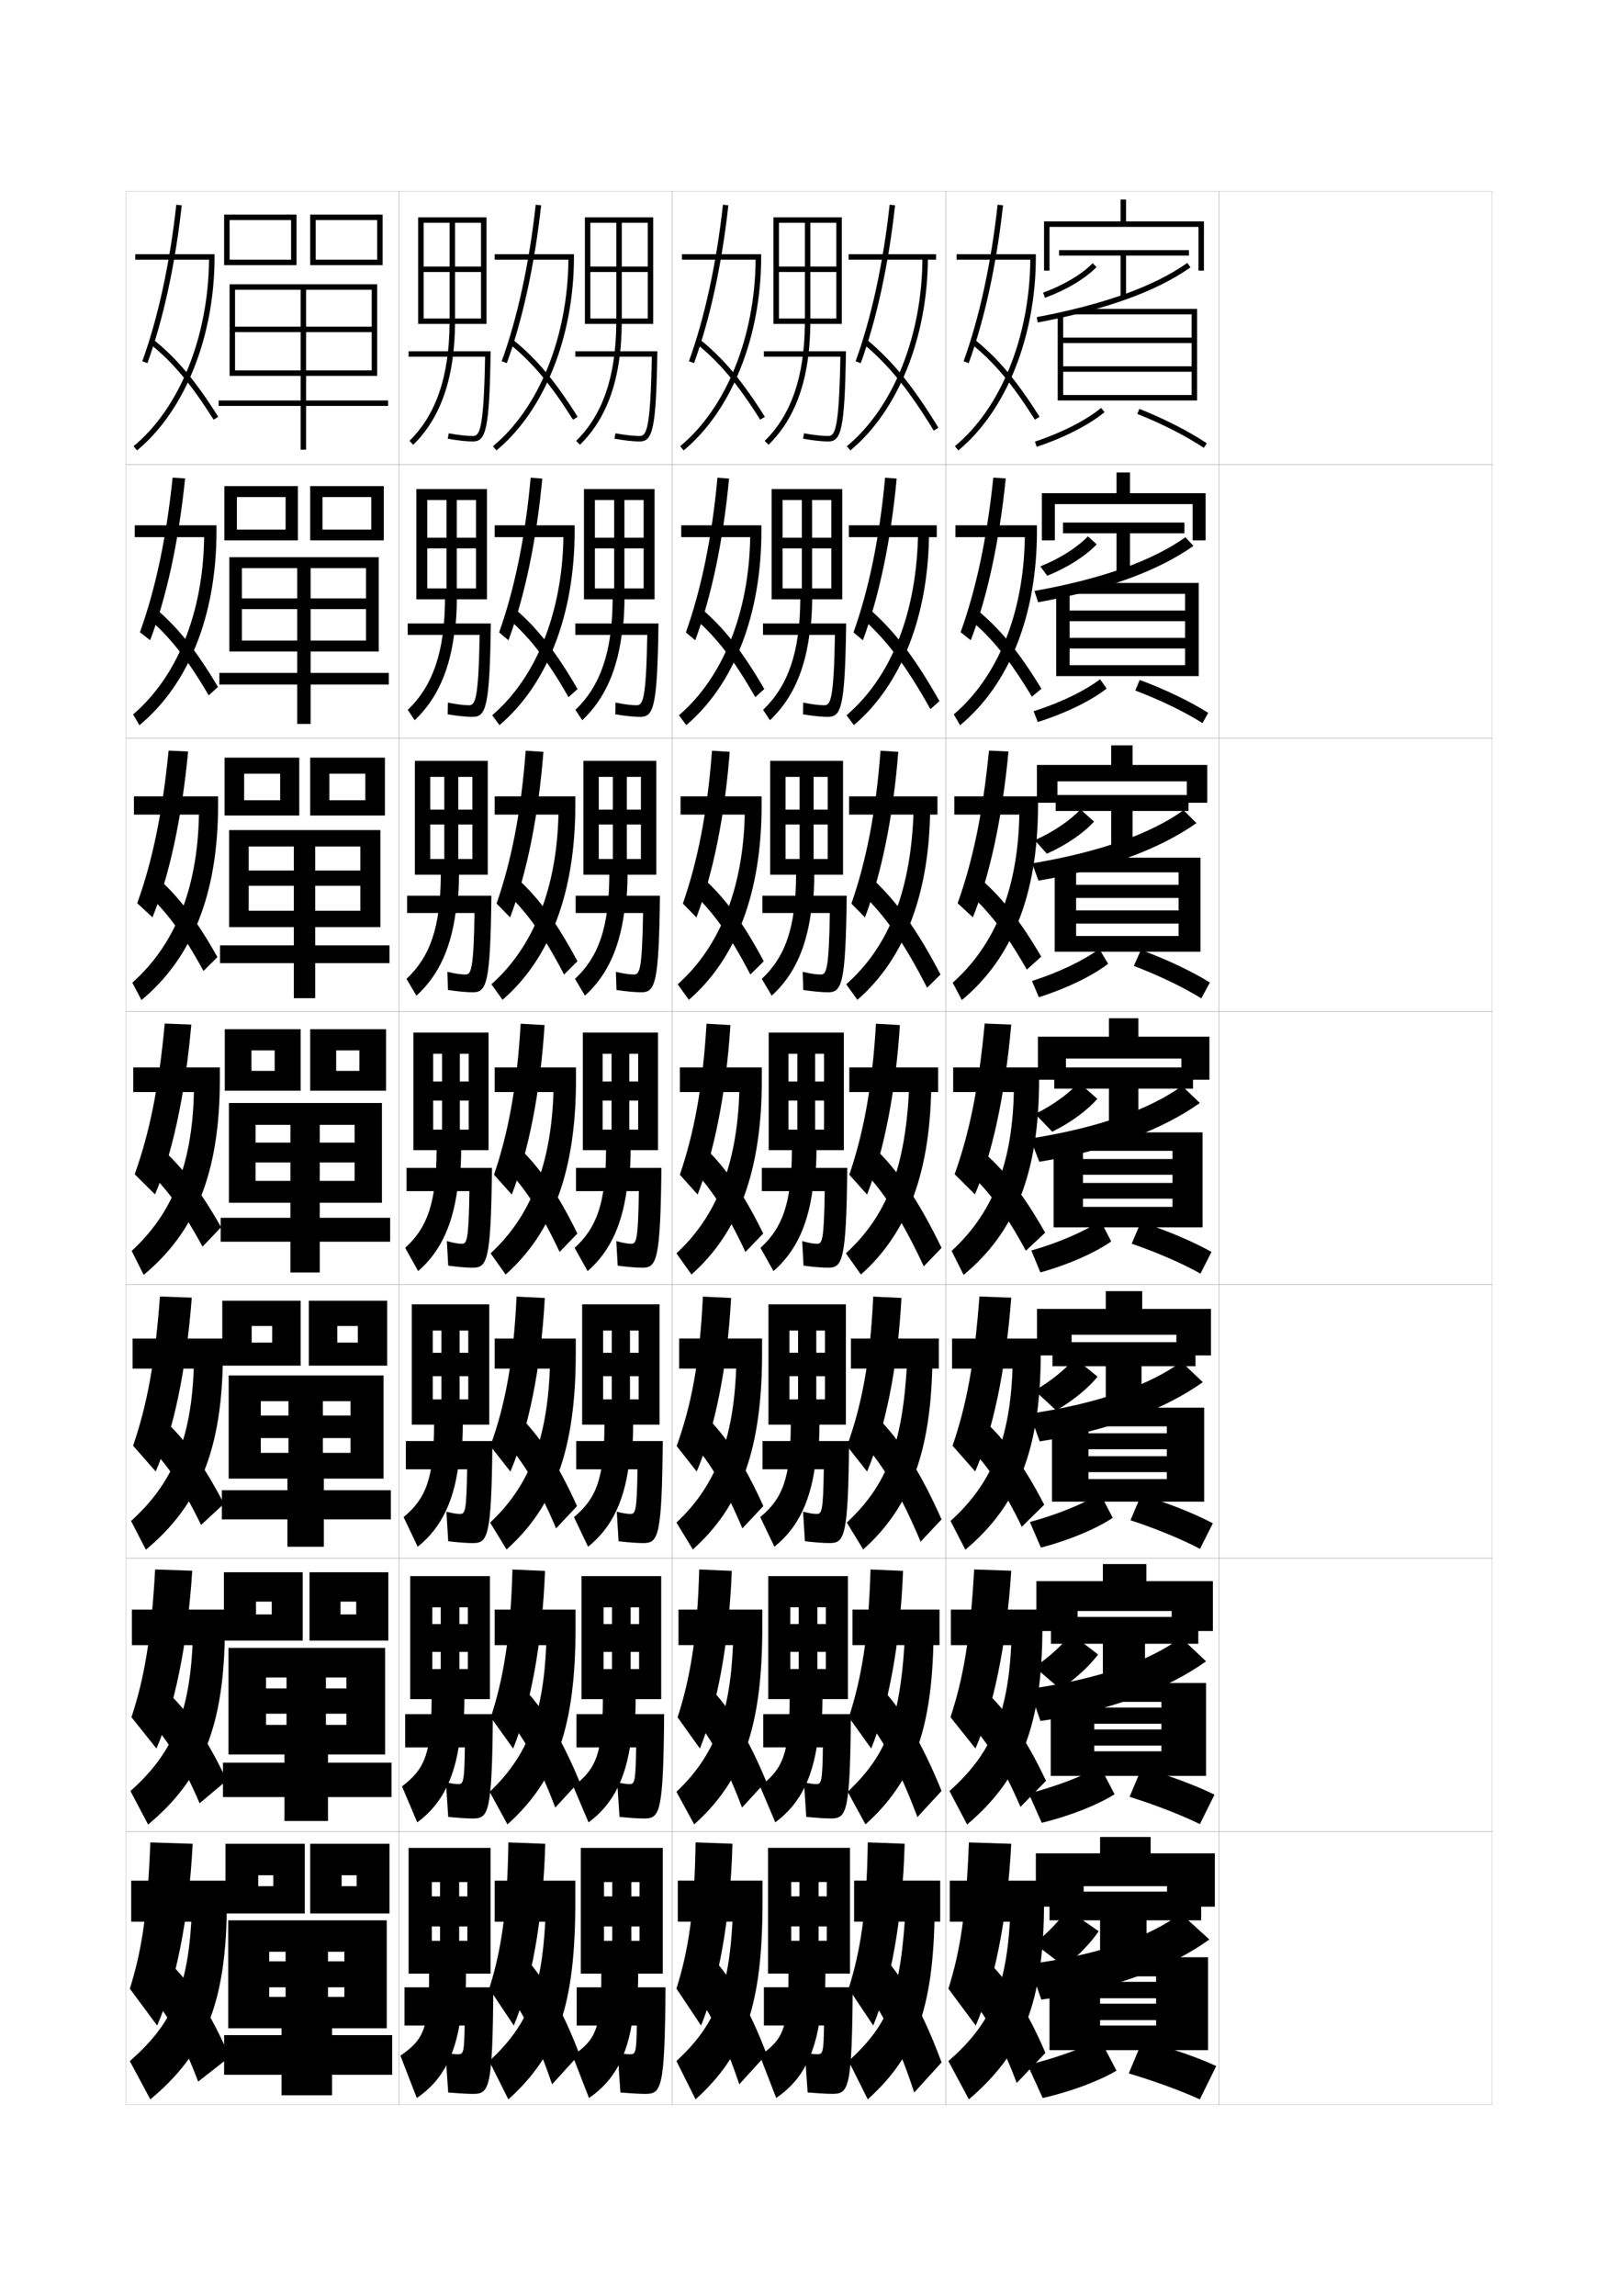 <?xml version="1.0" encoding="utf-8"?>
<!-- Generator: Adobe Illustrator 15.0.2, SVG Export Plug-In . SVG Version: 6.00 Build 0)  -->
<!DOCTYPE svg PUBLIC "-//W3C//DTD SVG 1.1//EN" "http://www.w3.org/Graphics/SVG/1.1/DTD/svg11.dtd">
<svg version="1.1" id="glyphs" xmlns="http://www.w3.org/2000/svg" xmlns:xlink="http://www.w3.org/1999/xlink" x="0px" y="0px"
	 width="592px" height="840px" viewBox="0 0 592 840" enable-background="new 0 0 592 840" xml:space="preserve">
<g>
	<rect x="46" y="70" fill="none" stroke="#999999" stroke-width="0.1" width="100" height="100"/>
	<rect x="46" y="170" fill="none" stroke="#999999" stroke-width="0.1" width="100" height="100"/>
	<rect x="46" y="270" fill="none" stroke="#999999" stroke-width="0.1" width="100" height="100"/>
	<rect x="46" y="370" fill="none" stroke="#999999" stroke-width="0.1" width="100" height="100"/>
	<rect x="46" y="470" fill="none" stroke="#999999" stroke-width="0.1" width="100" height="100"/>
	<rect x="46" y="570" fill="none" stroke="#999999" stroke-width="0.1" width="100" height="100"/>
	<rect x="46" y="670" fill="none" stroke="#999999" stroke-width="0.1" width="100" height="100"/>
	<rect x="146" y="70" fill="none" stroke="#999999" stroke-width="0.1" width="100" height="100"/>
	<rect x="146" y="170" fill="none" stroke="#999999" stroke-width="0.1" width="100" height="100"/>
	<rect x="146" y="270" fill="none" stroke="#999999" stroke-width="0.1" width="100" height="100"/>
	<rect x="146" y="370" fill="none" stroke="#999999" stroke-width="0.1" width="100" height="100"/>
	<rect x="146" y="470" fill="none" stroke="#999999" stroke-width="0.1" width="100" height="100"/>
	<rect x="146" y="570" fill="none" stroke="#999999" stroke-width="0.1" width="100" height="100"/>
	<rect x="146" y="670" fill="none" stroke="#999999" stroke-width="0.1" width="100" height="100"/>
	<rect x="246" y="70" fill="none" stroke="#999999" stroke-width="0.1" width="100" height="100"/>
	<rect x="246" y="170" fill="none" stroke="#999999" stroke-width="0.1" width="100" height="100"/>
	<rect x="246" y="270" fill="none" stroke="#999999" stroke-width="0.1" width="100" height="100"/>
	<rect x="246" y="370" fill="none" stroke="#999999" stroke-width="0.1" width="100" height="100"/>
	<rect x="246" y="470" fill="none" stroke="#999999" stroke-width="0.1" width="100" height="100"/>
	<rect x="246" y="570" fill="none" stroke="#999999" stroke-width="0.1" width="100" height="100"/>
	<rect x="246" y="670" fill="none" stroke="#999999" stroke-width="0.1" width="100" height="100"/>
	<rect x="346" y="70" fill="none" stroke="#999999" stroke-width="0.1" width="100" height="100"/>
	<rect x="346" y="170" fill="none" stroke="#999999" stroke-width="0.1" width="100" height="100"/>
	<rect x="346" y="270" fill="none" stroke="#999999" stroke-width="0.1" width="100" height="100"/>
	<rect x="346" y="370" fill="none" stroke="#999999" stroke-width="0.1" width="100" height="100"/>
	<rect x="346" y="470" fill="none" stroke="#999999" stroke-width="0.1" width="100" height="100"/>
	<rect x="346" y="570" fill="none" stroke="#999999" stroke-width="0.1" width="100" height="100"/>
	<rect x="346" y="670" fill="none" stroke="#999999" stroke-width="0.1" width="100" height="100"/>
	<rect x="446" y="70" fill="none" stroke="#999999" stroke-width="0.1" width="100" height="100"/>
	<rect x="446" y="170" fill="none" stroke="#999999" stroke-width="0.1" width="100" height="100"/>
	<rect x="446" y="270" fill="none" stroke="#999999" stroke-width="0.1" width="100" height="100"/>
	<rect x="446" y="370" fill="none" stroke="#999999" stroke-width="0.1" width="100" height="100"/>
	<rect x="446" y="470" fill="none" stroke="#999999" stroke-width="0.1" width="100" height="100"/>
	<rect x="446" y="570" fill="none" stroke="#999999" stroke-width="0.1" width="100" height="100"/>
	<rect x="446" y="670" fill="none" stroke="#999999" stroke-width="0.1" width="100" height="100"/>
</g>
<g>
	<polygon points="412,81 412,73 410,73 410,81 382,81 382,99 384,99 384,83 438.5,83 438.5,99 440.5,99 440.5,81 	"/>
	<polygon points="435,91.5 387.5,91.5 387.5,93.5 410,93.5 410,109 412,109 412,93.5 435,93.5 	"/>
	<path d="M382.343,108.939l-0.686-1.879c7.485-2.731,14.094-6.654,18.13-10.762
		l1.426,1.402C396.976,102.013,390.098,106.109,382.343,108.939z"/>
	<path d="M379.687,117.982l-0.373-1.965c24.771-4.692,42.798-11.181,55.111-19.836
		l1.15,1.637C423.023,106.641,404.742,113.236,379.687,117.982z"/>
	<polygon points="393.5,113 393.5,115 436,115 436,123.5 389,123.5 389,125.5 436,125.5 436,134 389,134 389,136 436,136 436,144.5 
		389,144.5 389,115 387,115 387,146.5 438,146.5 438,113 	"/>
	<path d="M379.314,163.449l-0.629-1.898c9.695-3.207,18.733-7.812,24.177-12.321
		l1.275,1.541C398.513,155.429,389.233,160.169,379.314,163.449z"/>
	<path d="M440.446,163.833c-6.613-4.395-15.249-8.8-24.315-12.403l0.738-1.859
		c9.192,3.654,17.958,8.128,24.685,12.597L440.446,163.833z"/>
</g>
<g>
	<polygon points="413.441,180.417 413.441,172.833 408.525,172.833 408.525,180.417 
		381.191,180.417 381.191,197.667 385.941,197.667 385.941,184.417 436.358,184.417 
		436.358,197.667 441.107,197.667 441.107,180.417 	"/>
	<polygon points="433.359,191.167 388.941,191.167 388.941,195.083 408.525,195.083 
		408.525,209.75 413.441,209.75 413.441,195.083 433.359,195.083 	"/>
	<path d="M383.17,210.626l-2.541-3.419c7.178-2.892,13.531-6.943,17.421-11.008
		L401.25,199.134C397.192,203.41,390.605,207.63,383.17,210.626z"/>
	<path d="M378.484,216.178c25.127-4.488,43.244-11.124,55.24-19.64l2.934,3.174
		c-12.838,9.055-31.699,16.081-56.842,20.609L378.484,216.178z"/>
	<polygon points="393.775,213.25 393.775,217.25 433.607,217.25 433.607,223.356 
		391.358,223.356 391.358,227.238 433.607,227.238 433.607,233.345 391.358,233.345 
		391.358,237.226 433.607,237.226 433.607,243.333 391.358,243.333 391.358,215.75 
		386.441,215.75 386.441,247.333 438.608,247.333 438.608,213.25 	"/>
	<path d="M378.182,260.192c9.654-3.045,18.721-7.432,24.318-11.717l2.387,3.419
		c-5.691,4.484-15.186,9.109-25.186,12.231L378.182,260.192z"/>
	<path d="M415.387,252.609l1.609-3.884c9.416,3.513,18.273,7.782,25.071,12.046
		l-2.085,3.758C433.391,260.37,424.58,256.102,415.387,252.609z"/>
</g>
<g>
	<polygon points="414.395,279.833 414.395,272.667 406.562,272.667 406.562,279.833 
		379.395,279.833 379.395,293.667 386.895,293.667 386.895,285.833 434.229,285.833 
		434.229,293.667 441.729,293.667 441.729,279.833 	"/>
	<polygon points="434.854,290.833 386.27,290.833 386.27,296.667 406.562,296.667 406.562,310.5 
		414.395,310.5 414.395,296.667 434.854,296.667 	"/>
	<path d="M383.01,312.313l-4.396-4.96c6.871-3.052,12.967-7.231,16.711-11.254
		l4.975,4.468C396.421,304.806,390.125,309.15,383.01,312.313z"/>
	<path d="M377.666,315.839c25.484-4.284,43.691-11.068,55.371-19.445l4.717,4.712
		c-13.125,9.288-32.566,16.744-57.797,21.055L377.666,315.839z"/>
	<polygon points="394.062,313.75 394.062,319.125 431.229,319.125 431.229,323.678 393.729,323.678 
		393.729,328.494 431.229,328.494 431.229,333.047 393.729,333.047 393.729,337.863 
		431.229,337.863 431.229,342.417 393.729,342.417 393.729,316.5 385.895,316.5 
		385.895,348.167 439.229,348.167 439.229,313.75 	"/>
	<path d="M377.586,358.875c9.707-3.1,18.863-7.494,24.628-11.723l3.226,5.42
		c-5.684,4.41-15.312,9.088-25.338,12.228L377.586,358.875z"/>
	<path d="M414.857,353.356l2.585-5.865c9.578,3.541,18.455,7.761,25.252,11.938
		l-3.163,5.796C433.029,361.188,424.117,356.901,414.857,353.356z"/>
</g>
<g>
	<g>
		<polygon points="432.25,387.25 432.25,395 442.5,395 442.5,379.25 416.5,379.25 416.5,372.5 405.75,372.5 405.75,379.25 
			379.75,379.25 379.75,395 390,395 390,387.25 		"/>
		<polygon points="436.5,390.5 385.75,390.5 385.75,398.25 405.75,398.25 405.75,411.25 416.5,411.25 416.5,398.25 436.5,398.25 		
			"/>
		<path d="M385,414l-6.25-6.5c6.562-3.212,12.402-7.521,16-11.5l6.75,6
			C397.801,406.202,391.795,410.671,385,414z"/>
		<path d="M377,416.5c25.841-4.081,44.137-11.013,55.5-19.25l6.5,6.25
			c-13.412,9.521-33.433,17.407-58.75,21.5L377,416.5z"/>
		<polygon points="394.5,414.25 394.5,421 429,421 429,424 396.25,424 396.25,429.75 429,429.75 429,432.75 396.25,432.75 
			396.25,438.5 429,438.5 429,441.5 396.25,441.5 396.25,417.25 385.5,417.25 385.5,449 440,449 440,414.25 		"/>
		<path d="M377.349,457.474l3.303,8.003c10.16-2.805,20.085-7.199,25.91-11.336
			l-3.873-7.531C396.612,450.578,387.215,454.659,377.349,457.474z"/>
		<path d="M414.072,454.967c9.447,3.272,18.607,7.267,25.158,10.955l4.039-7.943
			c-6.939-3.854-15.98-7.713-25.842-10.945L414.072,454.967z"/>
	</g>
	<g>
		<polygon points="430.416,488.291 430.416,495.834 443.084,495.834 443.084,478.834 
			417.916,478.834 417.916,472.334 404.584,472.334 404.584,478.834 379.416,478.834 
			379.416,495.834 392.084,495.834 392.084,488.291 		"/>
		<polygon points="437.416,491 385.084,491 385.084,499.791 404.584,499.791 404.584,512.332 
			417.666,512.332 417.666,499.791 437.416,499.791 		"/>
		<path d="M386.416,515.959l-7.832-7.293c6.002-3.436,11.373-7.865,14.666-11.832
			l8.334,6.791C398.188,507.793,392.639,512.393,386.416,515.959z"/>
		<path d="M376.75,517.166c25.805-3.824,44.262-10.734,55.5-19l7.834,7.459
			c-13.697,9.779-34.287,17.781-59.668,21.666L376.75,517.166z"/>
		<polygon points="396.084,514.957 396.084,521.791 426.916,521.791 426.916,524.332 
			398.25,524.332 398.25,530.166 426.916,530.166 426.916,532.709 398.25,532.709 398.25,538.541 
			426.916,538.541 426.916,541.084 398.25,541.084 398.25,518.832 384.916,518.832 
			384.916,549.334 440.584,549.334 440.584,514.957 		"/>
		<path d="M376.816,556.781l4.035,9.369c10.25-2.646,20.375-6.928,26.273-10.891l-4.582-8.854
			C396.254,550.205,386.752,554.1,376.816,556.781z"/>
		<path d="M413.631,556.145c9.592,3.162,18.898,7.018,25.439,10.471l4.693-9.363
			c-7.012-3.662-16.135-7.305-26.229-10.396L413.631,556.145z"/>
	</g>
	<g>
		<polygon points="428.692,589.334 428.692,596.667 443.775,596.667 443.775,578.417 
			419.442,578.417 419.442,572.167 403.525,572.167 403.525,578.417 379.192,578.417 
			379.192,596.667 394.275,596.667 394.275,589.334 		"/>
		<polygon points="438.442,591.5 384.525,591.5 384.525,601.333 403.525,601.333 403.525,613.416 
			418.942,613.416 418.942,601.333 438.442,601.333 		"/>
		<path d="M387.942,617.917l-9.417-8.083c5.442-3.66,10.347-8.212,13.334-12.167
			L401.775,605.25C398.683,609.385,393.592,614.114,387.942,617.917z"/>
		<path d="M376.609,617.834c25.77-3.57,44.388-10.459,55.5-18.751L441.275,607.75
			c-13.982,10.038-35.141,18.156-60.583,21.833L376.609,617.834z"/>
		<polygon points="397.775,615.666 397.775,622.584 424.942,622.584 424.942,624.666 
			400.359,624.666 400.359,630.583 424.942,630.583 424.942,632.667 400.359,632.667 
			400.359,638.583 424.942,638.583 424.942,640.667 400.359,640.667 400.359,620.416 
			384.442,620.416 384.442,649.667 441.275,649.667 441.275,615.666 		"/>
		<path d="M376.392,656.091l4.769,10.734c10.342-2.489,20.664-6.655,26.637-10.444
			l-5.291-10.178C396.006,649.834,386.398,653.539,376.392,656.091z"/>
		<path d="M413.3,657.322c9.733,3.051,19.188,6.77,25.72,9.985l5.346-10.782
			c-7.084-3.469-16.289-6.896-26.613-9.848L413.3,657.322z"/>
	</g>
</g>
<g>
	<polygon points="427,690 427,697.5 444.5,697.5 444.5,678 421,678 421,672 402.5,672 402.5,678 379,678 379,697.5 396.5,697.5 
		396.5,690 	"/>
	<g>
		<polygon points="439.5,702.5 439.5,692 384,692 384,702.5 402.5,702.5 402.5,714.5 419.5,714.5 419.5,702.5 		"/>
	</g>
	<path d="M402,706.5c-2.79,4.101-7.423,8.961-12.5,13l-11-8.5c4.882-3.884,9.318-8.557,12-12.5
		L402,706.5z"/>
	<path d="M376.5,718.5l4.5,13c25.505-3.47,47.232-11.703,61.5-22L432,700
		C421.014,708.319,402.234,715.186,376.5,718.5z"/>
	<polygon points="402.5,722 384,722 384,750 442,750 442,716 399.5,716 399.5,723 423,723 423,725 402.5,725 402.5,731 423,731 
		423,733 402.5,733 402.5,739 423,739 423,741 402.5,741 	"/>
	<path d="M376,755.399L381.5,767.5c10.434-2.331,20.955-6.383,27-10l-6-11.5
		C395.79,749.462,386.077,752.979,376,755.399z"/>
	<path d="M413,758.5c9.876,2.939,19.478,6.521,26,9.5l6-12.2
		c-7.157-3.277-16.443-6.487-27-9.3L413,758.5z"/>
</g>
<g>
	<path d="M376.977,95c-0.244,28.242-10.766,54.318-27.613,68.229l1.273,1.543
		C368.132,150.326,379,123.208,379,94v-1h-29v2H376.977z"/>
	<path d="M352.56,132.159l1.881,0.682c5.822-16.058,10.163-36.021,12.554-57.731
		l-1.988-0.219C362.633,96.445,358.329,116.248,352.56,132.159z"/>
	<path d="M355.371,125.777c8.449,6.829,14.978,14.611,23.283,27.757l1.691-1.068
		c-8.434-13.347-15.083-21.266-23.717-28.243L355.371,125.777z"/>
</g>
<g>
	<path d="M374.968,196.5c-0.37,27.908-9.942,51.136-25.999,64.857l2.312,3.953
		c17.876-14.787,28.116-39.98,28.116-71.06v-2.083h-29.813v4.333H374.968z"/>
	<path d="M351.469,231.293l3.729,2.913c5.934-15.479,10.417-35.853,12.797-59.196
		l-4.564-0.271C361.114,197.02,357.084,215.749,351.469,231.293z"/>
	<path d="M354.646,226.453c8.389,7,14.878,15.051,22.904,28.418l3.48-2.909
		c-8.249-13.54-15.098-21.933-23.723-28.975L354.646,226.453z"/>
</g>
<g>
	<path d="M372.96,298c-0.495,27.573-9.12,47.953-24.384,61.486l3.348,6.362
		c18.258-15.128,27.871-38.396,27.871-71.348v-3.167h-30.628V298H372.96z"/>
	<path d="M350.378,330.428l5.577,5.144c6.044-14.898,10.67-35.684,13.041-60.66
		l-7.141-0.323C359.597,297.595,355.84,315.25,350.378,330.428z"/>
	<path d="M353.172,325.628c8.328,7.171,14.779,15.491,22.527,29.08l5.27-4.75
		c-8.066-13.734-15.114-22.602-23.729-29.707L353.172,325.628z"/>
</g>
<g>
	<path d="M348.75,390.5v9h22.201c-0.621,27.238-8.297,44.771-22.77,58.114l4.387,8.771
		c18.638-15.47,27.623-36.812,27.623-71.636v-4.25H348.75z"/>
	<path d="M349.287,429.562l7.426,7.375c6.154-14.319,10.924-35.515,13.283-62.125l-9.717-0.375
		C358.078,398.17,354.595,414.751,349.287,429.562z"/>
	<path d="M353.197,427.804c8.268,7.343,14.68,15.932,22.148,29.741l7.059-6.59
		c-7.881-13.928-15.129-23.27-23.734-30.439L353.197,427.804z"/>
</g>
<g>
	<path d="M348.333,489.666v11h22.135c-0.932,26.723-8.105,42.543-22.68,55.744
		l5.424,10.514C372.148,551.024,380.794,530.749,380.794,495v-5.334H348.333z"/>
	<path d="M348.524,528.875l8.284,9.416c6.321-14.651,11.127-36.451,13.188-63.582
		l-11.645-0.418C356.567,498.592,353.516,514.428,348.524,528.875z"/>
	<path d="M352.923,527.703c7.955,7.66,14.061,16.58,20.933,30.826l8.206-8.059
		c-7.456-14.477-14.72-24.426-23.156-31.793L352.923,527.703z"/>
</g>
<g>
	<path d="M347.916,588.833v13h22.068c-1.242,26.207-7.914,40.315-22.59,53.372
		l6.461,12.257c19.236-16.329,27.541-35.537,27.541-72.212v-6.417H347.916z"/>
	<path d="M347.762,628.188l9.143,11.458c6.488-14.984,11.331-37.39,13.094-65.041
		l-13.572-0.459C355.057,599.013,352.436,614.104,347.762,628.188z"/>
	<path d="M353.648,629.102c7.643,7.979,13.441,17.229,19.717,31.913l9.354-9.529
		c-7.031-15.023-14.311-25.582-22.578-33.146L353.648,629.102z"/>
</g>
<g>
	<path d="M347.5,688v15h22c-1.553,25.69-7.723,38.087-22.5,51l7.5,14
		c19.534-16.759,27.5-34.899,27.5-72.5V688H347.5z"/>
	<path d="M354.5,674c-0.955,25.435-3.144,39.781-7.5,53.5l10,13.5c6.655-15.317,11.534-38.328,13-66.5
		L354.5,674z"/>
	<path d="M353.5,729c7.33,8.297,12.821,17.878,18.5,33l10.5-11
		c-6.606-15.571-13.899-26.737-22-34.5L353.5,729z"/>
</g>
<g>
	<polygon points="108.5,97 84,97 84,95 106.5,95 106.5,80.5 84,80.5 84,97 82,97 82,78.5 108.5,78.5 	"/>
	<polygon points="140,97 115.5,97 115.5,95 138,95 138,80.5 115.5,80.5 115.5,97 113.5,97 113.5,78.5 140,78.5 	"/>
	<polygon points="142,146.5 112,146.5 112,137.5 136,137.5 136,135.5 112,135.5 112,121.5 136,121.5 136,119.5 112,119.5 112,106 
		136,106 136,137.5 138,137.5 138,104 84,104 84,137.5 86,137.5 86,106 110,106 110,119.5 86,119.5 86,121.5 110,121.5 110,135.5 
		86,135.5 86,137.5 110,137.5 110,146.5 80,146.5 80,148.5 110,148.5 110,164.5 112,164.5 112,148.5 142,148.5 	"/>
</g>
<g>
	<g>
		<polygon points="104.5,193.749 104.5,181.833 86.667,181.833 86.667,197.667 82.083,197.667 
			82.083,177.833 109,177.833 109,197.667 86.667,197.667 86.667,193.749 		"/>
		<polygon points="135.833,193.749 135.833,181.833 118,181.833 118,197.667 113.5,197.667 
			113.5,177.833 140.417,177.833 140.417,197.667 118,197.667 118,193.749 		"/>
		<polygon points="142.25,246.167 113.666,246.167 113.666,238.333 133.916,238.333 
			133.916,234.333 113.666,234.333 113.666,222.833 133.916,222.833 133.916,218.916 
			113.666,218.916 113.666,207.833 133.916,207.833 133.916,238.333 138.583,238.333 
			138.583,203.833 83.917,203.833 83.917,238.333 88.5,238.333 88.5,207.833 108.75,207.833 
			108.75,218.916 88.5,218.916 88.5,222.833 108.75,222.833 108.75,234.333 88.5,234.333 88.5,238.333 
			108.75,238.333 108.75,246.167 80.25,246.167 80.25,250.417 108.75,250.417 108.75,264.833 
			113.666,264.833 113.666,250.417 142.25,250.417 		"/>
	</g>
	<g>
		<polygon points="102.5,292.75 102.5,283.042 89.333,283.042 89.333,298.333 82.167,298.333 
			82.167,277.167 109.5,277.167 109.5,298.333 89.333,298.333 89.333,292.75 		"/>
		<polygon points="133.667,292.75 133.667,283.042 120.5,283.042 120.5,298.333 113.5,298.333 
			113.5,277.167 140.833,277.167 140.833,298.333 120.5,298.333 120.5,292.75 		"/>
		<polygon points="142.5,345.833 115.333,345.833 115.333,339.167 131.833,339.167 
			131.833,333.167 115.333,333.167 115.333,324.042 131.833,324.042 131.833,318.458 
			115.333,318.458 115.333,309.667 131.833,309.667 131.833,339.167 139.167,339.167 
			139.167,303.667 83.833,303.667 83.833,339.167 91,339.167 91,309.667 107.5,309.667 
			107.5,318.458 91,318.458 91,324.042 107.5,324.042 107.5,333.167 91,333.167 91,339.167 
			107.5,339.167 107.5,345.833 80.5,345.833 80.5,352.333 107.5,352.333 107.5,365.167 
			115.333,365.167 115.333,352.333 142.5,352.333 		"/>
	</g>
	<g>
		<polygon points="100.5,391.75 100.5,384.25 92,384.25 92,399 82.25,399 82.25,376.5 110,376.5 110,399 92,399 92,391.75 		"/>
		<polygon points="131.5,391.75 131.5,384.25 123,384.25 123,399 113.5,399 113.5,376.5 141.25,376.5 141.25,399 123,399 
			123,391.75 		"/>
		<polygon points="142.75,445.5 117,445.5 117,440 129.75,440 129.75,432 117,432 117,425.25 129.75,425.25 129.75,418 117,418 
			117,411.5 129.75,411.5 129.75,440 139.75,440 139.75,403.5 83.75,403.5 83.75,440 93.5,440 93.5,411.5 106.25,411.5 106.25,418 
			93.5,418 93.5,425.25 106.25,425.25 106.25,432 93.5,432 93.5,440 106.25,440 106.25,445.5 80.75,445.5 80.75,454.25 
			106.25,454.25 106.25,465.5 117,465.5 117,454.25 142.75,454.25 		"/>
	</g>
</g>
<g>
	<polygon points="99.583,491.167 99.583,485.083 92.083,485.083 92.083,499.584 
		81.333,499.584 81.333,475.834 110,475.834 110,499.584 92.083,499.584 92.083,491.167 	
		"/>
	<polygon points="130.917,491.167 130.917,485.083 123.417,485.083 123.417,499.584 
		113,499.584 113,475.834 141.667,475.834 141.667,499.584 123.417,499.584 
		123.417,491.167 	"/>
	<polygon points="143,545.166 118.5,545.166 118.5,540.916 128.25,540.916 128.25,531.5 118.125,531.5 
		118.125,526.084 128.25,526.084 128.25,517.833 118.125,517.833 118.125,512.584 128.25,512.584 
		128.25,540.916 140.333,540.916 140.333,503.166 83.667,503.166 83.667,540.916 
		95.417,540.916 95.417,512.584 105.542,512.584 105.542,517.833 95.417,517.833 
		95.417,526.084 105.542,526.084 105.542,531.5 95.417,531.5 95.417,540.916 
		105.167,540.916 105.167,545.166 81.167,545.166 81.167,555.834 105.167,555.834 
		105.167,565.834 118.5,565.834 118.5,555.834 143,555.834 	"/>
</g>
<g>
	<polygon points="99.417,590.584 99.417,585.916 93.667,585.916 93.667,600.167 
		81.917,600.167 81.917,575.167 110.75,575.167 110.75,600.167 93.667,600.167 
		93.667,590.584 	"/>
	<polygon points="130.333,590.584 130.333,585.916 124.583,585.916 124.583,600.167 
		113.25,600.167 113.25,575.167 142.083,575.167 142.083,600.167 124.583,600.167 
		124.583,590.584 	"/>
	<polygon points="143.25,644.833 120,644.833 120,641.833 126.75,641.833 126.75,631 119.25,631 
		119.25,626.917 126.75,626.917 126.75,617.666 119.25,617.666 119.25,613.667 126.75,613.667 
		126.75,641.833 140.917,641.833 140.917,602.833 83.583,602.833 83.583,641.833 
		97.333,641.833 97.333,613.667 104.833,613.667 104.833,617.666 97.333,617.666 
		97.333,626.917 104.833,626.917 104.833,631 97.333,631 97.333,641.833 104.083,641.833 
		104.083,644.833 81.583,644.833 81.583,657.417 104.083,657.417 104.083,666.167 
		120,666.167 120,657.417 143.25,657.417 	"/>
</g>
<g>
	<polygon points="100,690 100,686 94.5,686 94.5,700 82.5,700 82.5,674.5 111.5,674.5 111.5,700 94.5,700 94.5,690 	"/>
	<polygon points="130.5,690 130.5,686 125,686 125,700 113.5,700 113.5,674.5 142.5,674.5 142.5,700 125,700 125,690 	"/>
	<polygon points="143.5,744.5 121.5,744.5 121.5,742 126,742 126,730.5 120,730.5 120,727 126,727 126,717.5 120,717.5 120,714 
		126,714 126,742 141.5,742 141.5,702.5 83.5,702.5 83.5,742 98.5,742 98.5,714 104.5,714 104.5,717.5 98.5,717.5 98.5,727 
		104.5,727 104.5,730.5 98.5,730.5 98.5,742 103,742 103,744.5 82,744.5 82,759 103,759 103,766.5 121.5,766.5 121.5,759 143.5,759 
			"/>
</g>
<g>
	<g>
		<path d="M76.477,95c-0.244,28.242-10.766,54.318-27.613,68.229l1.273,1.543
			C67.632,150.326,78.5,123.208,78.5,94v-1h-29v2H76.477z"/>
		<path d="M52.06,132.159l1.881,0.682c5.822-16.058,10.163-36.021,12.554-57.731
			l-1.988-0.219C62.133,96.445,57.829,116.248,52.06,132.159z"/>
		<path d="M54.871,125.777c8.449,6.829,14.978,14.611,23.283,27.757l1.691-1.068
			c-8.434-13.347-15.083-21.266-23.717-28.243L54.871,125.777z"/>
	</g>
	<g>
		<path d="M74.695,196.5c-0.369,27.908-9.942,51.136-25.998,64.857l2.311,3.952
			C68.884,250.522,79.208,225.33,79.208,194.25v-2.083H49.311V196.5H74.695z"/>
		<path d="M51.196,231.294l3.729,2.913c5.933-15.479,10.416-35.853,12.797-59.196
			l-4.565-0.271C60.842,197.02,56.812,215.749,51.196,231.294z"/>
		<path d="M53.715,225.74c8.32,7.048,14.719,15.13,22.647,28.631l3.396-3.076
			c-8.195-13.744-14.992-22.204-23.603-29.286L53.715,225.74z"/>
	</g>
	<g>
		<path d="M72.793,298c-0.495,27.573-9.12,47.953-24.384,61.486l3.349,6.362
			C70.015,350.719,79.794,327.451,79.794,294.5v-3.167H49V298H72.793z"/>
		<path d="M50.211,330.428l5.578,5.144c6.043-14.899,10.67-35.684,13.04-60.661
			l-7.141-0.323C59.43,297.595,55.673,315.25,50.211,330.428z"/>
		<path d="M52.438,325.702c8.191,7.267,14.46,15.649,22.011,29.506L79.551,350.125
			c-7.957-14.141-14.902-23.142-23.489-30.328L52.438,325.702z"/>
	</g>
</g>
<g>
	<path d="M48.75,390.5v9h22.201c-0.621,27.238-8.297,44.771-22.77,58.114l4.387,8.771
		c18.638-15.47,27.873-36.812,27.873-71.636v-4.25H48.75z"/>
	<path d="M49.287,429.562l7.426,7.375c6.154-14.319,10.924-35.515,13.283-62.125l-9.717-0.375
		C58.078,398.17,54.595,414.751,49.287,429.562z"/>
	<path d="M51.221,425.664c8.621,7.486,15.188,16.169,22.875,30.381l6.809-7.09
		c-8.227-14.538-15.764-24.08-24.875-31.37L51.221,425.664z"/>
</g>
<g>
	<g>
		<path d="M48.5,489.666v11h22.384c-0.932,26.723-8.355,42.543-22.93,55.743l5.424,10.515
			C72.393,551.115,81.544,530.748,81.544,495v-5.334H48.5z"/>
		<path d="M48.691,528.875l8.284,9.416c6.321-14.652,11.127-36.452,13.189-63.583
			l-11.645-0.417C56.733,498.591,53.682,514.428,48.691,528.875z"/>
		<path d="M52.146,526.609c8.191,7.756,14.399,16.738,21.417,31.254l8.372-7.727
			c-7.687-14.883-15.142-24.966-23.916-32.414L52.146,526.609z"/>
	</g>
	<g>
		<path d="M48.25,588.833v13h22.192c-1.242,26.206-8.039,40.315-22.715,53.372
			l6.462,12.257C73.579,651.316,82.272,631.924,82.272,595.25v-6.417H48.25z"/>
		<path d="M48.096,628.188l9.142,11.458c6.488-14.985,11.331-37.39,13.095-65.042
			l-13.572-0.458C55.389,599.013,52.769,614.104,48.096,628.188z"/>
		<path d="M53.073,627.555c7.761,8.026,13.61,17.309,19.958,32.127l9.936-8.363
			c-7.146-15.227-14.521-25.852-22.958-33.457L53.073,627.555z"/>
	</g>
	<g>
		<path d="M48,688v15h22c-1.553,25.69-7.723,38.087-22.5,51l7.5,14c19.766-16.483,28-34.899,28-72.5
			V688H48z"/>
		<path d="M55,674c-0.955,25.435-3.144,39.781-7.5,53.5l10,13.5c6.655-15.317,11.534-38.328,13-66.5
			L55,674z"/>
		<path d="M54,728.5c7.33,8.297,12.821,17.878,18.5,33l11.5-9c-6.606-15.571-13.899-26.737-22-34.5
			L54,728.5z"/>
	</g>
</g>
<g>
	<path d="M207.977,95c-0.244,28.242-10.766,54.318-27.613,68.229l1.273,1.543
		C199.132,150.326,210,123.208,210,94v-1h-29v2H207.977z"/>
	<path d="M183.56,132.159l1.881,0.682c5.822-16.058,10.163-36.021,12.554-57.731
		l-1.988-0.219C193.633,96.445,189.329,116.248,183.56,132.159z"/>
	<path d="M186.371,125.777c8.449,6.829,14.978,14.611,23.283,27.757l1.691-1.068
		c-8.434-13.347-15.083-21.266-23.717-28.243L186.371,125.777z"/>
</g>
<g>
	<g>
		<path d="M206.15,196.5c-0.424,27.62-9.979,51.409-26.075,65.153l2.683,3.612
			C200.219,250.479,210.25,224.856,210.25,194.25v-2.083h-29.25v4.333H206.15z"/>
		<path d="M182.623,231.356l3.42,2.871c5.905-15.934,10.247-36.368,12.369-59.154
			l-4.243-0.313C192.137,196.961,188.149,215.81,182.623,231.356z"/>
		<path d="M185.867,226.225c8.086,7.092,14.32,15.156,22.153,28.797l3.294-2.962
			c-8.075-13.884-14.721-22.344-23.097-29.452L185.867,226.225z"/>
	</g>
	<g>
		<path d="M204.325,298c-0.604,26.997-9.194,48.499-24.538,62.076l4.091,5.681
			C201.307,350.633,210.5,326.505,210.5,294.5v-3.167H181V298H204.325z"/>
		<path d="M181.687,330.553l4.96,5.061c5.989-15.811,10.33-36.713,12.185-60.577
			l-6.496-0.406C190.641,297.478,186.97,315.372,181.687,330.553z"/>
		<path d="M185.362,326.673c7.723,7.355,13.662,15.7,21.022,29.838l4.897-4.856
			c-7.716-14.422-14.359-23.423-22.478-30.662L185.362,326.673z"/>
	</g>
	<g>
		<path d="M202.5,399.5c-0.784,26.375-8.409,45.589-23,59l5.5,7.75c17.395-15.464,25.75-38.096,25.75-71.5
			v-4.25H181v9H202.5z"/>
		<path d="M180.75,429.75l6.5,7.25c6.072-15.688,10.413-37.059,12-62l-8.75-0.5
			C189.146,397.994,185.791,414.935,180.75,429.75z"/>
		<path d="M184.858,427.121C192.218,434.739,197.862,443.365,204.75,458l6.5-6.75
			c-7.357-14.959-13.997-24.501-21.858-31.871L184.858,427.121z"/>
	</g>
</g>
<g>
	<path d="M201.18,500.666C200.222,526.813,193.491,543.755,179.333,557l6,9.834
		c17.695-15.805,25.333-37.031,25.333-71.834v-5.334H181v11H201.18z"/>
	<path d="M179.417,529l7.333,9.334c6.546-15.564,11.182-37.482,12.584-63.5L189,474.333
		C187.898,498.475,184.622,514.551,179.417,529z"/>
	<path d="M184.697,527.205c6.996,7.882,12.347,16.789,18.761,31.92l7.667-8.166
		c-6.999-15.497-13.636-25.58-21.239-33.082L184.697,527.205z"/>
</g>
<g>
	<path d="M199.86,601.833c-1.132,25.919-6.968,40.588-20.693,53.667l6.5,11.917
		c17.995-16.144,24.917-35.966,24.917-72.167v-6.417H181v13H199.86z"/>
	<path d="M179.583,628.25L187.75,639.667c6.239-15.441,10.616-37.905,11.667-65L187.5,574.166
		C186.824,598.954,184.139,614.166,179.583,628.25z"/>
	<path d="M185.536,628.29c6.632,8.145,11.689,17.333,17.63,32.96L212,651.667
		c-6.64-16.034-13.274-26.659-20.619-34.291L185.536,628.29z"/>
</g>
<g>
	<path d="M181,688v15h18.5c-1.358,25.69-6.57,38.087-20.5,51l7,14
		c18.295-16.483,24.5-34.899,24.5-72.5V688H181z"/>
	<path d="M186,674c-0.336,25.435-2.688,39.781-7,53.5l9,13.5c6.323-15.317,10.717-38.328,11.5-66.5
		L186,674z"/>
	<path d="M185.5,728.5c6.269,8.407,11.031,17.878,16.5,34l10-11c-6.281-16.571-12.912-27.737-20-35.5
		L185.5,728.5z"/>
</g>
<g>
	<path d="M164.484,118.5c-0.162,19.248-4.963,33.259-14.685,42.786l1.4,1.428
		c8.146-7.983,12.966-18.923,14.626-33.214l0,0c0.403-3.469,0.626-7.129,0.658-11H178
		v-39h-25v39h2v-37h21v16h-21v2h21v17h-9.5v-35h-2v35H155v2H164.484z"/>
	<path d="M149.5,128.5v2h27.982c-0.47,26.992-2.018,29-4.482,29
		c-2.166,0-5.3-0.35-8.822-0.984l-0.355,1.969C167.459,161.14,170.719,161.5,173,161.5
		c4.745,0,6.09-4.108,6.516-33H149.5z"/>
</g>
<g>
	<g>
		<path d="M162.82,219.25c-0.133,19.322-4.466,31.647-13.62,40.44l2.517,3.785
			c8.208-7.736,13.045-18.465,14.66-33.226h0.156c0.383-3.497,0.594-7.244,0.621-11
			h11.013v-40.333h-25.833V219.25h4v-36.334h17.833v13.792h-17.833v3.916h17.833V215.25
			H167.125v-32.334h-3.75V215.25h-7.042v4H162.82z"/>
		<path d="M175.488,232.25c-0.397,24-1.657,25.75-3.905,25.75c-1.872,0-4.596-0.333-7.715-0.99
			l-0.07,4.312c3.645,0.605,6.896,0.928,9.119,0.928
			c4.909,0,6.276-3.54,6.677-34.167h-30.427V232.25H175.488z"/>
	</g>
	<g>
		<path d="M161.281,320c-0.104,19.396-3.969,30.036-12.556,38.095l3.633,6.143
			c8.27-7.489,13.125-18.007,14.694-33.238h0.313c0.362-3.525,0.562-7.359,0.583-11
			h10.51v-41.667h-26.666V320h5.625v-35.792h15.417v11.958h-15.417v5.458h15.417V314.25
			H167.688v-30.042h-5.125V314.25h-5.146V320H161.281z"/>
		<path d="M173.619,334c-0.325,21.007-1.297,22.5-3.327,22.5
			c-1.578,0-3.892-0.316-6.608-0.995l0.215,6.656C167.553,362.716,170.796,363,172.958,363
			c5.074,0,6.463-2.972,6.838-35.333h-30.839V334H173.619z"/>
	</g>
	<g>
		<path d="M159.742,420.75c-0.076,19.47-3.473,28.424-11.492,35.75L153,465
			c8.332-7.242,13.205-17.549,14.728-33.25h0.47c0.342-3.553,0.53-7.475,0.545-11
			H178.75v-43h-27.5v43h7.25V385.5h13v10.125h-13v7h13v10.625h-3.25V385.5h-6.5v27.75h-3.25v7.5H159.742z"/>
		<path d="M171.75,435.75C171.498,453.765,170.812,455,169,455c-1.283,0-3.188-0.299-5.5-1l0.5,9
			c3.663,0.505,6.896,0.75,9,0.75c5.238,0,6.65-2.403,7-36.5h-31.25v8.5H171.75z"/>
	</g>
	<g>
		<path d="M168.798,532.5c0.335-3.581,0.52-7.56,0.53-11.334H179v-44h-28.333v44h7.667
			V486.75h13v8.125h-13v8.583h13v8.458h-3.167V486.75H161.5v25.166h-3.167v9.25h0.495
			C158.777,540.823,155.857,548.174,147.667,555l5.167,10.834
			c8.749-6.995,13.777-17.163,15.318-33.334H168.798z"/>
		<path d="M170.917,537.5c-0.214,15.387-0.758,16.334-2.58,16.334
			c-1.159,0-2.76-0.232-5.004-0.834L164,563.833c3.675,0.434,6.956,0.667,9,0.667
			c5.51,0,6.846-2.181,7.167-37.334H148.5V537.5H170.917z"/>
	</g>
	<g>
		<path d="M169.399,633.25c0.329-3.609,0.51-7.645,0.515-11.667H179.25v-45h-29.167v45h8.084
			V588h13v6.125h-13v10.166h13v6.292h-3.084V588H161.25v22.583h-3.083v11h-0.253
			c-0.025,19.844-2.468,25.592-10.831,31.917l5.583,13.167
			c9.166-6.747,14.348-16.776,15.909-33.417H169.399z"/>
		<path d="M170.083,639.25c-0.176,12.758-0.579,13.417-2.409,13.417
			c-1.035,0-2.333-0.166-4.508-0.667L164,664.666c3.687,0.362,7.015,0.584,9,0.584
			c5.781,0,7.041-1.958,7.333-38.167H148.25V639.25H170.083z"/>
	</g>
</g>
<g>
	<path d="M170,734c0.323-3.638,0.5-7.729,0.5-12h9v-46h-30v46h8.5v-33.5h13v5.25h-13v11h13V710h-3v-21.5h-7V710h-3v12
		h-1c0,20.03-1.966,24.176-10.5,30l6,15.5c9.583-6.499,14.92-16.39,16.5-33.5H170z"/>
	<path d="M148,727v14h22c-0.156,10.13-0.462,10.5-2.5,10.5c-1.022,0-2.158-0.1-4.5-0.5l1,14.5
		c3.699,0.29,7.073,0.5,9,0.5c6.053,0,7.236-1.735,7.5-39H148z"/>
</g>
<g>
	<path d="M225.484,118.5c-0.162,19.248-4.963,33.259-14.685,42.786l1.4,1.428
		c8.146-7.983,12.966-18.923,14.626-33.214l0,0c0.403-3.469,0.626-7.129,0.658-11H239
		v-39h-25v39h2v-37h21v16h-21v2h21v17h-9.5v-35h-2v35H216v2H225.484z"/>
	<path d="M210.5,128.5v2h27.982c-0.47,26.992-2.018,29-4.482,29
		c-2.166,0-5.3-0.35-8.822-0.984l-0.355,1.969C228.459,161.14,231.719,161.5,234,161.5
		c4.745,0,6.09-4.108,6.516-33H210.5z"/>
</g>
<g>
	<g>
		<path d="M224.154,219.25c-0.133,19.322-4.466,31.647-13.62,40.44l2.517,3.785
			c8.208-7.736,13.045-18.465,14.66-33.226h0.156c0.383-3.497,0.594-7.244,0.621-11
			H239.5v-40.333h-25.833V219.25h4v-36.334h17.833v13.792h-17.833v3.916h17.833V215.25h-7.042
			v-32.334h-3.75V215.25h-7.042v4H224.154z"/>
		<path d="M236.822,232.25c-0.397,24-1.657,25.75-3.905,25.75c-1.872,0-4.596-0.333-7.715-0.99
			l-0.07,4.312c3.645,0.605,6.896,0.928,9.119,0.928
			c4.909,0,6.276-3.54,6.677-34.167H210.5V232.25H236.822z"/>
	</g>
	<g>
		<path d="M222.948,320c-0.105,19.396-3.97,30.036-12.557,38.095l3.634,6.143
			c8.27-7.489,13.125-18.007,14.693-33.238h0.313c0.362-3.525,0.562-7.359,0.583-11
			H240.125v-41.667h-26.667V320h5.625v-35.792H234.5v11.958h-15.417v5.458H234.5V314.25h-5.146
			v-30.042h-5.125V314.25h-5.146V320H222.948z"/>
		<path d="M235.286,334c-0.325,21.007-1.298,22.5-3.328,22.5
			c-1.578,0-3.892-0.316-6.608-0.995l0.215,6.656C229.22,362.716,232.462,363,234.625,363
			c5.074,0,6.464-2.972,6.839-35.333H210.625V334H235.286z"/>
	</g>
	<g>
		<path d="M221.742,420.75c-0.076,19.47-3.473,28.424-11.492,35.75L215,465
			c8.332-7.242,13.205-17.549,14.728-33.25h0.47c0.342-3.553,0.53-7.475,0.545-11
			H240.75v-43h-27.5v43h7.25V385.5h13v10.125h-13v7h13v10.625h-3.25V385.5h-6.5v27.75h-3.25v7.5H221.742z"/>
		<path d="M233.75,435.75C233.498,453.765,232.812,455,231,455c-1.283,0-3.188-0.299-5.5-1l0.5,9
			c3.663,0.505,6.896,0.75,9,0.75c5.238,0,6.65-2.403,7-36.5h-31.25v8.5H233.75z"/>
	</g>
	<g>
		<path d="M231.132,532.5c0.335-3.581,0.52-7.56,0.529-11.334h9.672v-44H213v44h7.667V486.75
			h13v8.125h-13v8.583h13v8.458H230.5V486.75h-6.667v25.166h-3.166v9.25h0.494
			C221.11,540.823,218.191,548.174,210,555l5.167,10.834
			c8.749-6.995,13.777-17.163,15.318-33.334H231.132z"/>
		<path d="M233.25,537.5c-0.214,15.387-0.758,16.334-2.58,16.334
			c-1.159,0-2.76-0.232-5.004-0.834l0.667,10.833c3.675,0.434,6.956,0.667,9,0.667
			c5.51,0,6.846-2.181,7.167-37.334h-31.667V537.5H233.25z"/>
	</g>
	<g>
		<path d="M232.066,633.25c0.329-3.609,0.51-7.645,0.515-11.667h9.336v-45h-29.167v45h8.084
			V588h13v6.125h-13v10.166h13v6.292h-3.084V588h-6.833v22.583h-3.083v11h-0.253
			c-0.025,19.844-2.468,25.592-10.831,31.917l5.583,13.167
			c9.166-6.747,14.348-16.776,15.909-33.417H232.066z"/>
		<path d="M232.75,639.25c-0.176,12.758-0.579,13.417-2.409,13.417
			c-1.035,0-2.333-0.166-4.508-0.667l0.833,12.666c3.687,0.362,7.015,0.584,9,0.584
			c5.781,0,7.041-1.958,7.333-38.167h-32.083V639.25H232.75z"/>
	</g>
</g>
<g>
	<path d="M233,734c0.323-3.638,0.5-7.729,0.5-12h9v-46h-30v46h8.5v-33.5h13v5.25h-13v11h13V710h-3v-21.5h-7V710h-3v12
		h-1c0,20.03-1.966,24.176-10.5,30l6,15.5c9.583-6.499,14.92-16.39,16.5-33.5H233z"/>
	<path d="M211,727v14h22c-0.156,10.13-0.462,10.5-2.5,10.5c-1.022,0-2.158-0.1-4.5-0.5l1,14.5
		c3.699,0.29,7.073,0.5,9,0.5c6.053,0,7.236-1.735,7.5-39H211z"/>
</g>
<g>
	<path d="M276.477,95c-0.244,28.242-10.766,54.318-27.613,68.229l1.273,1.543
		C267.632,150.326,278.5,123.208,278.5,94v-1h-29v2H276.477z"/>
	<path d="M252.06,132.159l1.881,0.682c5.822-16.058,10.163-36.021,12.554-57.731
		l-1.988-0.219C262.133,96.445,257.829,116.248,252.06,132.159z"/>
	<path d="M254.871,125.777c8.449,6.829,14.978,14.611,23.283,27.757l1.691-1.068
		c-8.434-13.347-15.083-21.266-23.717-28.243L254.871,125.777z"/>
</g>
<g>
	<path d="M268.193,601.823c-1.132,25.919-6.968,40.588-20.693,53.667l6.5,11.917
		c17.995-16.144,24.917-35.966,24.917-72.167v-6.417H248.25v13H268.193z"/>
	<path d="M247.917,628.24l8.167,11.417c6.239-15.441,10.616-37.905,11.667-65
		l-11.917-0.501C255.157,598.944,252.472,614.156,247.917,628.24z"/>
	<path d="M253.869,628.28c6.632,8.145,11.689,17.333,17.63,32.96l8.833-9.583
		c-6.64-16.034-13.274-26.659-20.619-34.291L253.869,628.28z"/>
</g>
<g>
	<path d="M269.347,500.662C268.389,526.809,261.658,543.75,247.5,556.995l6,9.833
		c17.694-15.803,25.333-37.03,25.333-71.833v-5.333H248.5v11H269.347z"/>
	<path d="M247.583,528.995l7.333,9.333c6.546-15.564,11.181-37.481,12.583-63.5
		l-10.333-0.5C256.066,498.469,252.789,514.545,247.583,528.995z"/>
	<path d="M252.864,527.201c6.996,7.881,12.346,16.788,18.761,31.919l7.667-8.167
		c-6.999-15.496-13.635-25.58-21.239-33.08L252.864,527.201z"/>
</g>
<g>
	<g>
		<path d="M274.484,196.5c-0.425,27.62-9.98,51.409-26.076,65.153l2.683,3.612
			c17.462-14.785,27.492-40.408,27.492-71.014v-2.083H249.25v4.333H274.484z"/>
		<path d="M250.956,231.356l3.42,2.871c5.906-15.934,10.247-36.368,12.369-59.154
			l-4.242-0.313C260.47,196.961,256.483,215.81,250.956,231.356z"/>
		<path d="M254.2,226.225c8.086,7.092,14.319,15.156,22.152,28.797l3.294-2.962
			c-8.075-13.884-14.721-22.344-23.098-29.452L254.2,226.225z"/>
	</g>
	<g>
		<path d="M272.492,298c-0.604,26.997-9.195,48.499-24.538,62.076l4.091,5.681
			c17.428-15.124,26.621-39.251,26.621-71.257v-3.167H249V298H272.492z"/>
		<path d="M249.853,330.553l4.96,5.061c5.989-15.811,10.33-36.713,12.185-60.577
			l-6.496-0.406C258.808,297.478,255.137,315.372,249.853,330.553z"/>
		<path d="M253.529,326.673c7.723,7.355,13.662,15.7,21.022,29.838l4.897-4.856
			c-7.716-14.422-14.359-23.423-22.478-30.662L253.529,326.673z"/>
	</g>
	<g>
		<path d="M270.5,399.5c-0.784,26.375-8.409,45.589-23,59l5.5,7.75c17.395-15.464,25.75-38.096,25.75-71.5
			v-4.25h-30v9H270.5z"/>
		<path d="M248.75,429.75l6.5,7.25c6.072-15.688,10.413-37.059,12-62l-8.75-0.5
			C257.146,397.994,253.791,414.935,248.75,429.75z"/>
		<path d="M252.858,427.121C260.218,434.739,265.862,443.365,272.75,458l6.5-6.75
			c-7.357-14.959-13.997-24.501-21.858-31.871L252.858,427.121z"/>
	</g>
</g>
<g>
	<path d="M248,687.983v15h20c-1.358,25.69-6.57,38.087-20.5,51l7,14
		c18.295-16.483,24.5-34.899,24.5-72.5v-7.5H248z"/>
	<path d="M254.5,673.983c-0.336,25.435-2.688,39.781-7,53.5l9,13.5
		c6.323-15.317,10.717-38.328,11.5-66.5L254.5,673.983z"/>
	<path d="M254,728.483c6.269,8.407,11.031,17.878,16.5,34l10-11
		c-6.281-16.571-12.912-27.737-20-35.5L254,728.483z"/>
</g>
<g>
	<path d="M294.484,118.5c-0.162,19.248-4.963,33.259-14.685,42.786l1.4,1.428
		c8.146-7.983,12.966-18.923,14.626-33.214l0,0c0.403-3.469,0.626-7.129,0.658-11H308
		v-39h-25v39h2v-37h21v16h-21v2h21v17h-9.5v-35h-2v35H285v2H294.484z"/>
	<path d="M279.5,128.5v2h27.982c-0.47,26.992-2.018,29-4.482,29
		c-2.166,0-5.3-0.35-8.822-0.984l-0.355,1.969C297.459,161.14,300.719,161.5,303,161.5
		c4.745,0,6.09-4.108,6.516-33H279.5z"/>
</g>
<g>
	<g>
		<path d="M292.82,219.25c-0.133,19.322-4.466,31.647-13.62,40.44l2.517,3.785
			c8.208-7.736,13.045-18.465,14.66-33.226h0.156c0.383-3.497,0.594-7.244,0.621-11
			h11.013v-40.333h-25.833V219.25h4v-36.334h17.833v13.792h-17.833v3.916h17.833V215.25
			H297.125v-32.334h-3.75V215.25h-7.042v4H292.82z"/>
		<path d="M305.488,232.25c-0.398,24-1.658,25.75-3.905,25.75c-1.872,0-4.596-0.333-7.715-0.99
			l-0.07,4.312c3.646,0.605,6.896,0.928,9.118,0.928
			c4.91,0,6.277-3.54,6.678-34.167h-30.428V232.25H305.488z"/>
	</g>
	<g>
		<path d="M291.281,320c-0.105,19.396-3.97,30.036-12.557,38.095l3.634,6.143
			c8.27-7.489,13.125-18.007,14.693-33.238h0.313c0.362-3.525,0.562-7.359,0.582-11
			h10.511v-41.667h-26.667V320h5.625v-35.792h15.417v11.958h-15.417v5.458h15.417V314.25
			H297.688v-30.042h-5.125V314.25h-5.146V320H291.281z"/>
		<path d="M303.619,334c-0.325,21.007-1.298,22.5-3.328,22.5
			c-1.577,0-3.891-0.316-6.607-0.995l0.215,6.656C297.553,362.716,300.795,363,302.958,363
			c5.074,0,6.464-2.972,6.839-35.333h-30.839V334H303.619z"/>
	</g>
	<g>
		<path d="M289.742,420.75c-0.076,19.47-3.473,28.424-11.492,35.75L283,465
			c8.332-7.242,13.205-17.549,14.728-33.25h0.47c0.342-3.553,0.53-7.475,0.545-11
			H308.75v-43h-27.5v43h7.25V385.5h13v10.125h-13v7h13v10.625h-3.25V385.5h-6.5v27.75h-3.25v7.5H289.742z"/>
		<path d="M301.75,435.75C301.498,453.765,300.812,455,299,455c-1.283,0-3.188-0.299-5.5-1l0.5,9
			c3.663,0.505,6.896,0.75,9,0.75c5.238,0,6.65-2.403,7-36.5h-31.25v8.5H301.75z"/>
	</g>
	<g>
		<path d="M299.299,532.494c0.335-3.58,0.52-7.559,0.529-11.333H309.5v-44h-28.333v44
			h7.667v-34.417h13v8.125h-13v8.584h13v8.458h-3.167v-25.167H292v25.167h-3.166v9.25h0.494
			c-0.051,19.657-2.97,27.008-11.161,33.833l5.167,10.834
			c8.749-6.994,13.777-17.162,15.319-33.334H299.299z"/>
		<path d="M301.417,537.494c-0.214,15.387-0.758,16.334-2.579,16.334
			c-1.159,0-2.761-0.232-5.004-0.834L294.5,563.828c3.676,0.434,6.956,0.666,9,0.666
			c5.51,0,6.846-2.18,7.167-37.333H279v10.333H301.417z"/>
	</g>
	<g>
		<path d="M300.4,633.239c0.328-3.609,0.51-7.645,0.514-11.667H310.25v-45h-29.167v45
			h8.084v-33.583h13v6.125h-13v10.166h13v6.292h-3.084v-22.583h-6.833
			v22.583h-3.083v11h-0.253c-0.025,19.844-2.468,25.592-10.831,31.917l5.583,13.167
			c9.166-6.747,14.349-16.776,15.909-33.417H300.4z"/>
		<path d="M301.084,639.239c-0.176,12.758-0.578,13.417-2.409,13.417
			c-1.034,0-2.333-0.166-4.508-0.667l0.833,12.666
			c3.687,0.362,7.015,0.584,9,0.584c5.781,0,7.041-1.958,7.334-38.167h-32.083
			v12.167H301.084z"/>
	</g>
</g>
<g>
	<path d="M301.5,733.983c0.323-3.638,0.5-7.729,0.5-12h9v-46h-30v46h8.5v-33.5h13v5.25h-13v11h13v5.25h-3v-21.5h-7
		v21.5h-3v12h-1c0,20.03-1.966,24.176-10.5,30l6,15.5c9.583-6.499,14.92-16.39,16.5-33.5H301.5z"/>
	<path d="M279.5,726.983v14h22c-0.156,10.13-0.462,10.5-2.5,10.5c-1.022,0-2.158-0.1-4.5-0.5l1,14.5
		c3.699,0.29,7.073,0.5,9,0.5c6.053,0,7.236-1.735,7.5-39H279.5z"/>
</g>
<g>
	<rect x="310.5" y="93" width="32" height="2"/>
	<path d="M314.94,132.841l-1.881-0.682c5.77-15.911,10.073-35.714,12.446-57.269
		l1.988,0.219C325.104,96.819,320.763,116.783,314.94,132.841z"/>
	<path d="M341.646,157.521c-9.197-15.037-16.428-23.94-25.787-31.754l1.281-1.535
		c9.542,7.966,16.891,17.007,26.213,32.246L341.646,157.521z"/>
	<path d="M311.137,164.771l-1.273-1.543C326.91,149.153,337.5,122.627,337.5,94h2
		C339.5,123.208,328.632,150.326,311.137,164.771z"/>
</g>
<g>
	<g>
		<rect x="310.583" y="192.167" width="32.167" height="4.333"/>
		<path d="M312.289,231.356c5.527-15.546,9.515-34.395,11.548-56.596l4.242,0.313
			c-2.122,22.787-6.464,43.22-12.369,59.154L312.289,231.356z"/>
		<path d="M315.525,226.218l2.365-3.604c9.371,8.172,16.812,17.904,25.845,33.871
			l-3.305,2.945C331.629,243.698,324.619,234.398,315.525,226.218z"/>
		<path d="M335.916,194.25h4c0,30.606-10.03,56.229-27.492,71.014l-2.682-3.612
			C326.023,247.749,335.594,224.188,335.916,194.25z"/>
	</g>
	<g>
		<rect x="310.666" y="291.333" width="32.334" height="6.667"/>
		<path d="M311.52,330.553c5.284-15.181,8.955-33.075,10.648-55.923l6.496,0.406
			c-1.854,23.864-6.195,44.767-12.184,60.577L311.52,330.553z"/>
		<path d="M315.191,326.67l3.449-5.673c9.201,8.378,16.735,18.801,25.477,35.496
			l-4.902,4.848C330.809,344.913,324.02,335.217,315.191,326.67z"/>
		<path d="M334.333,294.5h6c0,32.005-9.192,56.133-26.621,71.257l-4.091-5.681
			C325.139,346.344,333.688,325.75,334.333,294.5z"/>
	</g>
	<g>
		<rect x="310.75" y="390.5" width="32.5" height="9"/>
		<path d="M310.75,429.75l6.5,7.25c6.072-15.688,10.413-37.059,12-62l-8.75-0.5
			C319.146,397.994,315.791,414.935,310.75,429.75z"/>
		<path d="M314.858,427.121C323.42,436.035,329.987,446.128,338,463.25l6.5-6.75
			c-8.451-17.423-16.078-28.537-25.108-37.121L314.858,427.121z"/>
		<path d="M332.75,394.75c-0.969,32.562-8.497,50.189-23.25,63.75l5.5,7.75
			c17.395-15.464,25.75-38.096,25.75-71.5H332.75z"/>
	</g>
</g>
<g>
	<rect x="311.334" y="489.661" width="32.166" height="11"/>
	<path d="M309.916,528.994L317.25,538.328c6.547-15.564,11.18-37.482,12.583-63.5l-10.333-0.5
		C318.398,498.469,315.122,514.545,309.916,528.994z"/>
	<path d="M315.572,527.575c7.924,8.992,13.986,19.156,21.262,36.419L344.5,555.828
		c-7.832-17.605-15.238-29.053-23.738-37.581L315.572,527.575z"/>
	<path d="M332.008,494.994c-1.234,33.271-7.629,48.388-22.174,62l5.999,9.834
		c17.694-15.805,25.333-37.03,25.333-71.834H332.008z"/>
</g>
<g>
	<rect x="311.917" y="588.822" width="31.833" height="13"/>
	<path d="M310.583,628.239L318.75,639.655c6.239-15.44,10.615-37.905,11.666-65L318.5,574.156
		C317.824,598.943,315.139,614.154,310.583,628.239z"/>
	<path d="M316.286,628.029c7.286,9.07,12.843,19.306,19.381,36.71L344.5,655.155
		c-7.214-17.788-14.397-29.566-22.369-38.04L316.286,628.029z"/>
	<path d="M331.265,595.238c-1.499,33.982-6.759,46.586-21.098,60.25l6.499,11.917
		c17.995-16.144,24.917-35.964,24.917-72.167H331.265z"/>
</g>
<g>
	<rect x="312.5" y="687.983" width="31.5" height="15"/>
	<path d="M317.5,673.983c-0.336,25.435-2.688,39.781-7,53.5l9,13.5
		c6.323-15.317,10.717-38.328,11.5-66.5L317.5,673.983z"/>
	<path d="M317,728.483c6.648,9.148,11.7,19.455,17.5,37l10-11
		c-6.595-17.972-13.558-30.082-21-38.5L317,728.483z"/>
	<path d="M331.5,695.483c-1.835,34.691-6.203,44.783-21,58.5l7,14
		c18.295-16.483,24.5-34.899,24.5-72.5H331.5z"/>
</g>
</svg>
